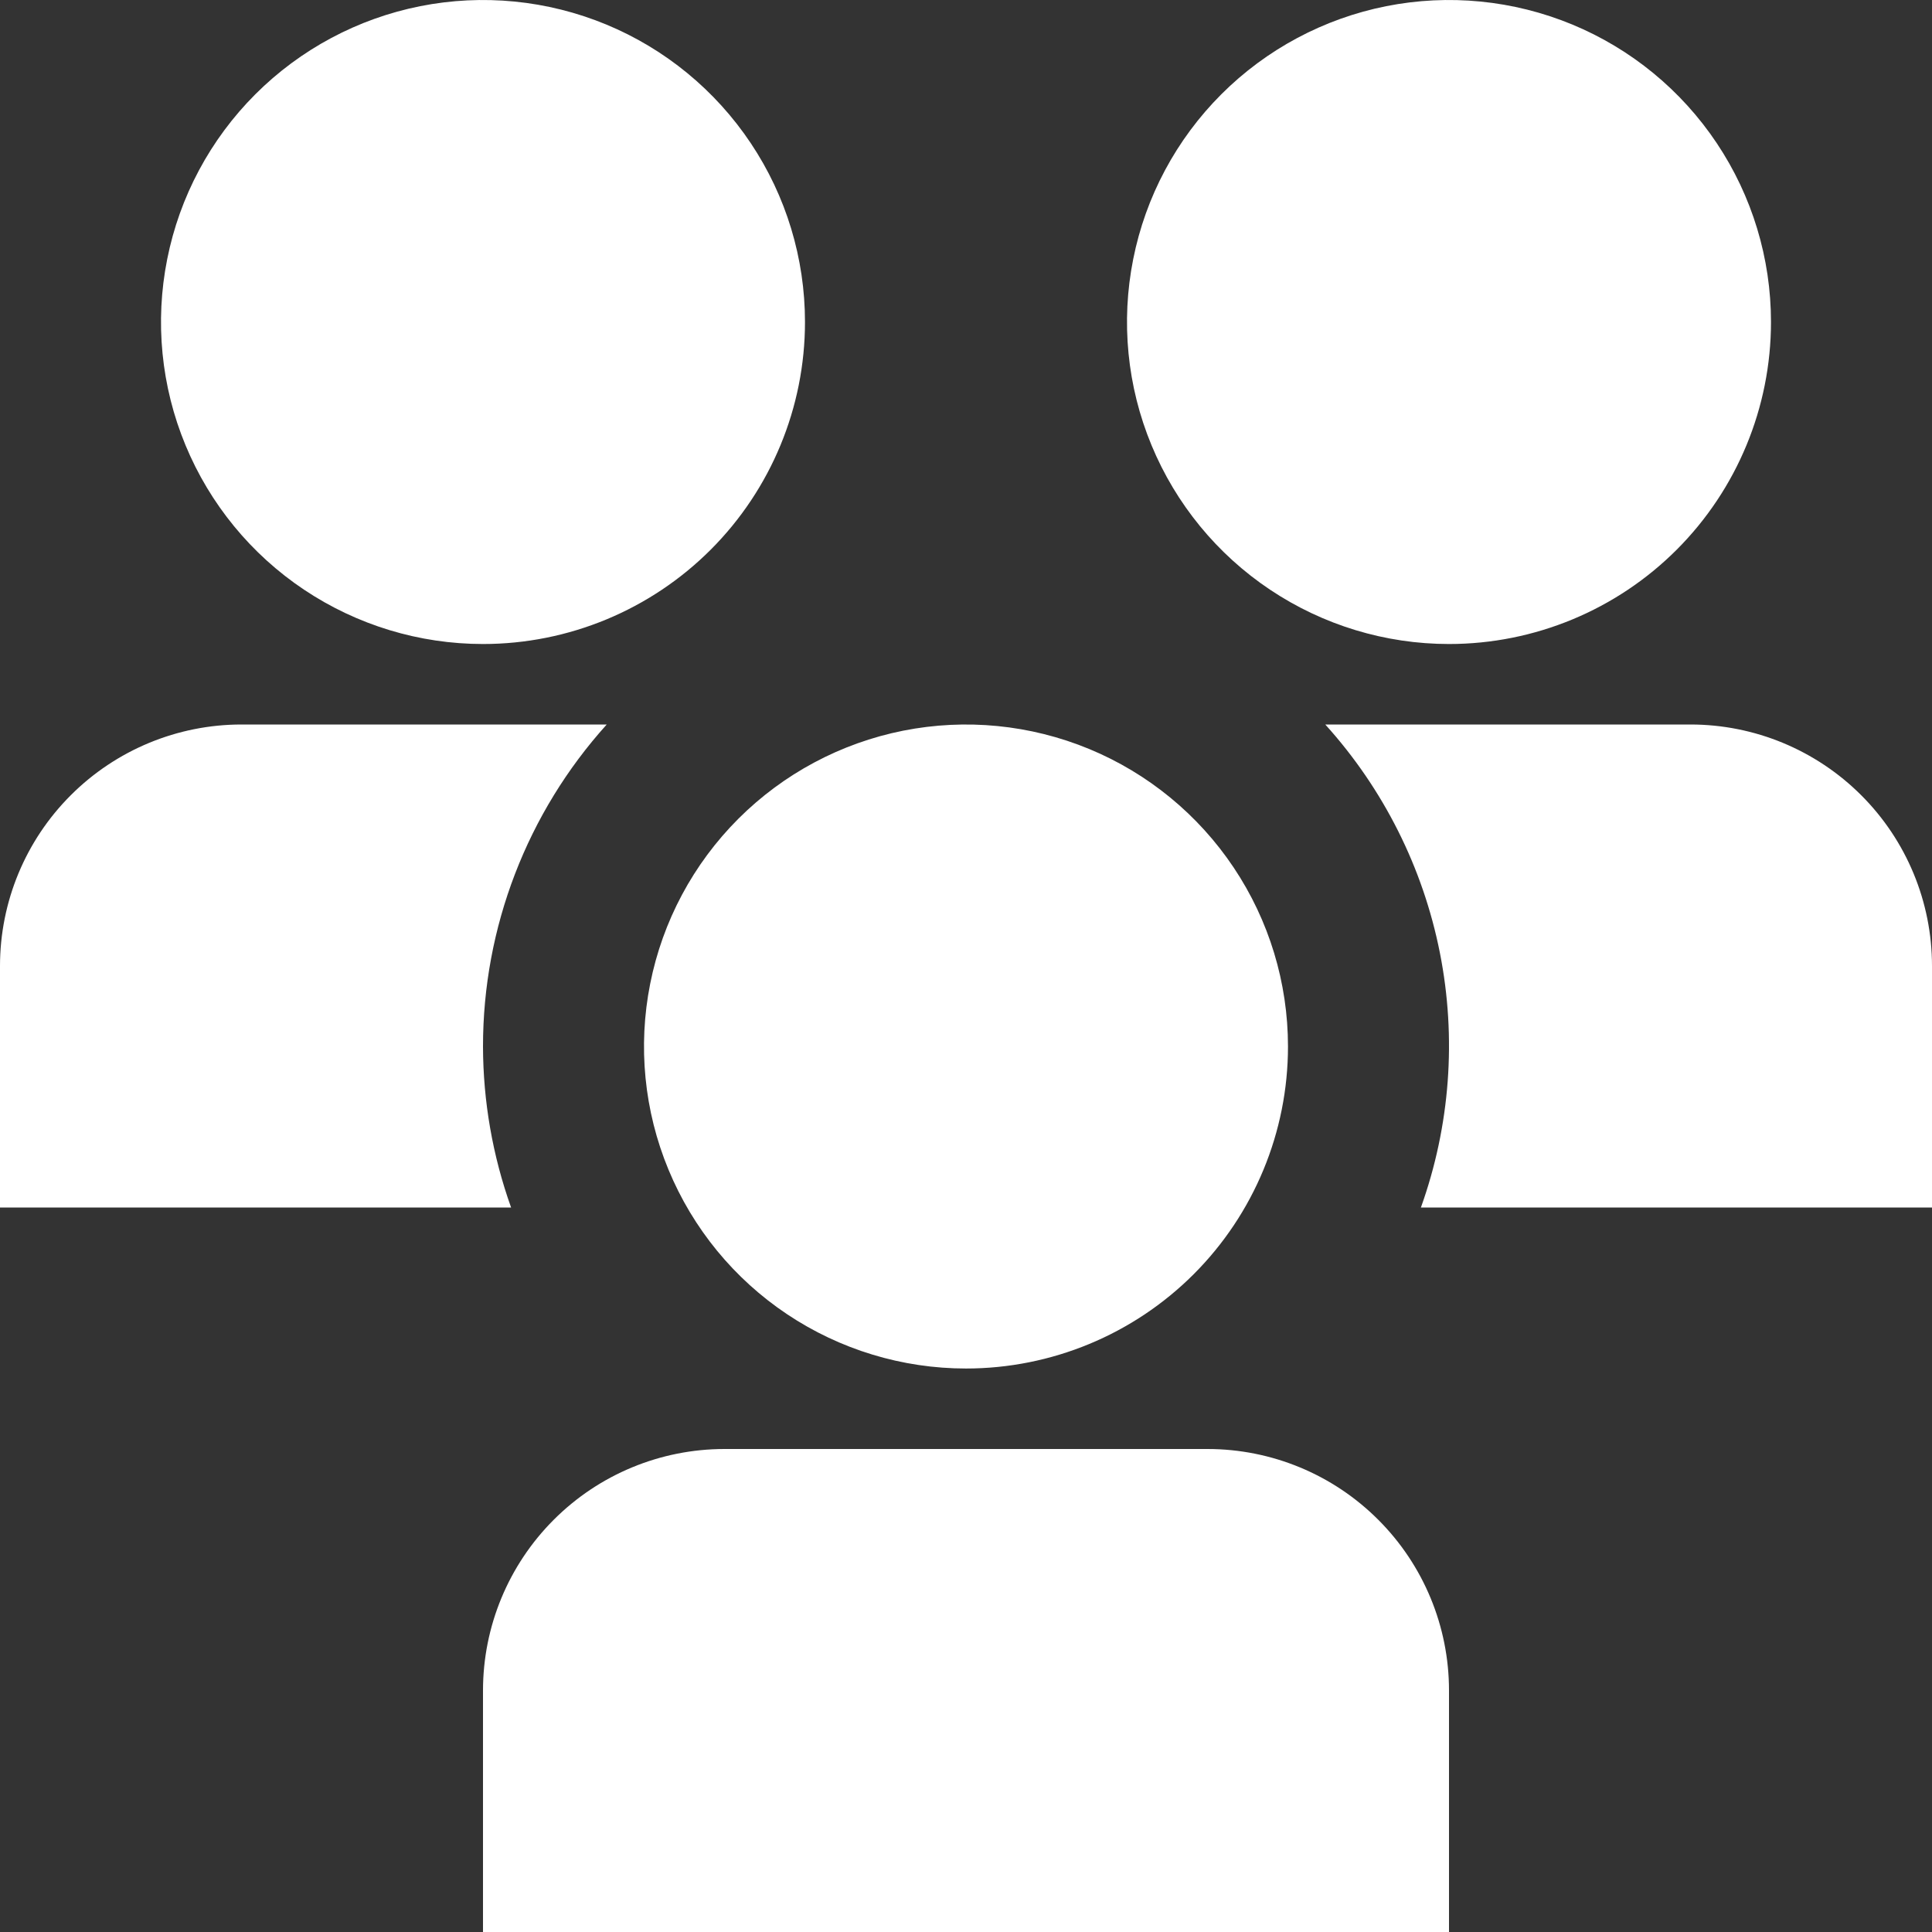 <svg width="50" height="50" viewBox="0 0 50 50" fill="none" xmlns="http://www.w3.org/2000/svg">
<rect x="0" y="0" width="50" height="50" fill="#333333" stroke="none"/>
<g id="users-alt_5529124 1" clip-path="url(#clip0_24_348)">
<path id="Vector" d="M25 35.417C23.352 35.417 21.741 34.928 20.37 34.012C19 33.097 17.932 31.795 17.301 30.272C16.67 28.75 16.505 27.074 16.827 25.458C17.148 23.841 17.942 22.356 19.107 21.191C20.273 20.025 21.758 19.232 23.374 18.91C24.991 18.589 26.666 18.754 28.189 19.384C29.712 20.015 31.013 21.083 31.929 22.454C32.845 23.824 33.333 25.435 33.333 27.083C33.333 29.294 32.455 31.413 30.893 32.976C29.33 34.539 27.21 35.417 25 35.417ZM37.5 43.75C37.5 42.092 36.842 40.503 35.669 39.331C34.497 38.158 32.908 37.5 31.25 37.5H18.75C17.092 37.5 15.503 38.158 14.331 39.331C13.159 40.503 12.5 42.092 12.5 43.75V50H37.5V43.75ZM37.5 16.667C35.852 16.667 34.241 16.178 32.87 15.262C31.5 14.347 30.432 13.045 29.801 11.522C29.17 10 29.005 8.324 29.327 6.708C29.648 5.091 30.442 3.606 31.607 2.441C32.773 1.275 34.258 0.482 35.874 0.16C37.491 -0.161 39.166 0.004 40.689 0.634C42.212 1.265 43.513 2.333 44.429 3.704C45.345 5.074 45.833 6.685 45.833 8.333C45.833 10.543 44.955 12.663 43.393 14.226C41.83 15.789 39.71 16.667 37.5 16.667ZM12.5 16.667C10.852 16.667 9.241 16.178 7.87 15.262C6.5 14.347 5.432 13.045 4.801 11.522C4.17 10 4.005 8.324 4.327 6.708C4.648 5.091 5.442 3.606 6.607 2.441C7.773 1.275 9.258 0.482 10.874 0.16C12.491 -0.161 14.166 0.004 15.689 0.634C17.212 1.265 18.513 2.333 19.429 3.704C20.345 5.074 20.833 6.685 20.833 8.333C20.833 10.543 19.955 12.663 18.393 14.226C16.83 15.789 14.71 16.667 12.5 16.667ZM12.5 27.083C12.499 24.005 13.64 21.036 15.702 18.75H6.25C4.592 18.75 3.003 19.409 1.831 20.581C0.658 21.753 0 23.342 0 25L0 31.25H13.227C12.749 29.913 12.503 28.503 12.5 27.083ZM36.773 31.25H50V25C50 23.342 49.342 21.753 48.169 20.581C46.997 19.409 45.408 18.75 43.75 18.75H34.298C35.803 20.415 36.828 22.456 37.264 24.658C37.7 26.859 37.53 29.137 36.773 31.25Z" fill="white"/>
</g>
<defs>
<clipPath id="clip0_24_348">
<rect width="50" height="50" fill="white"/>
</clipPath>
</defs>
</svg>
